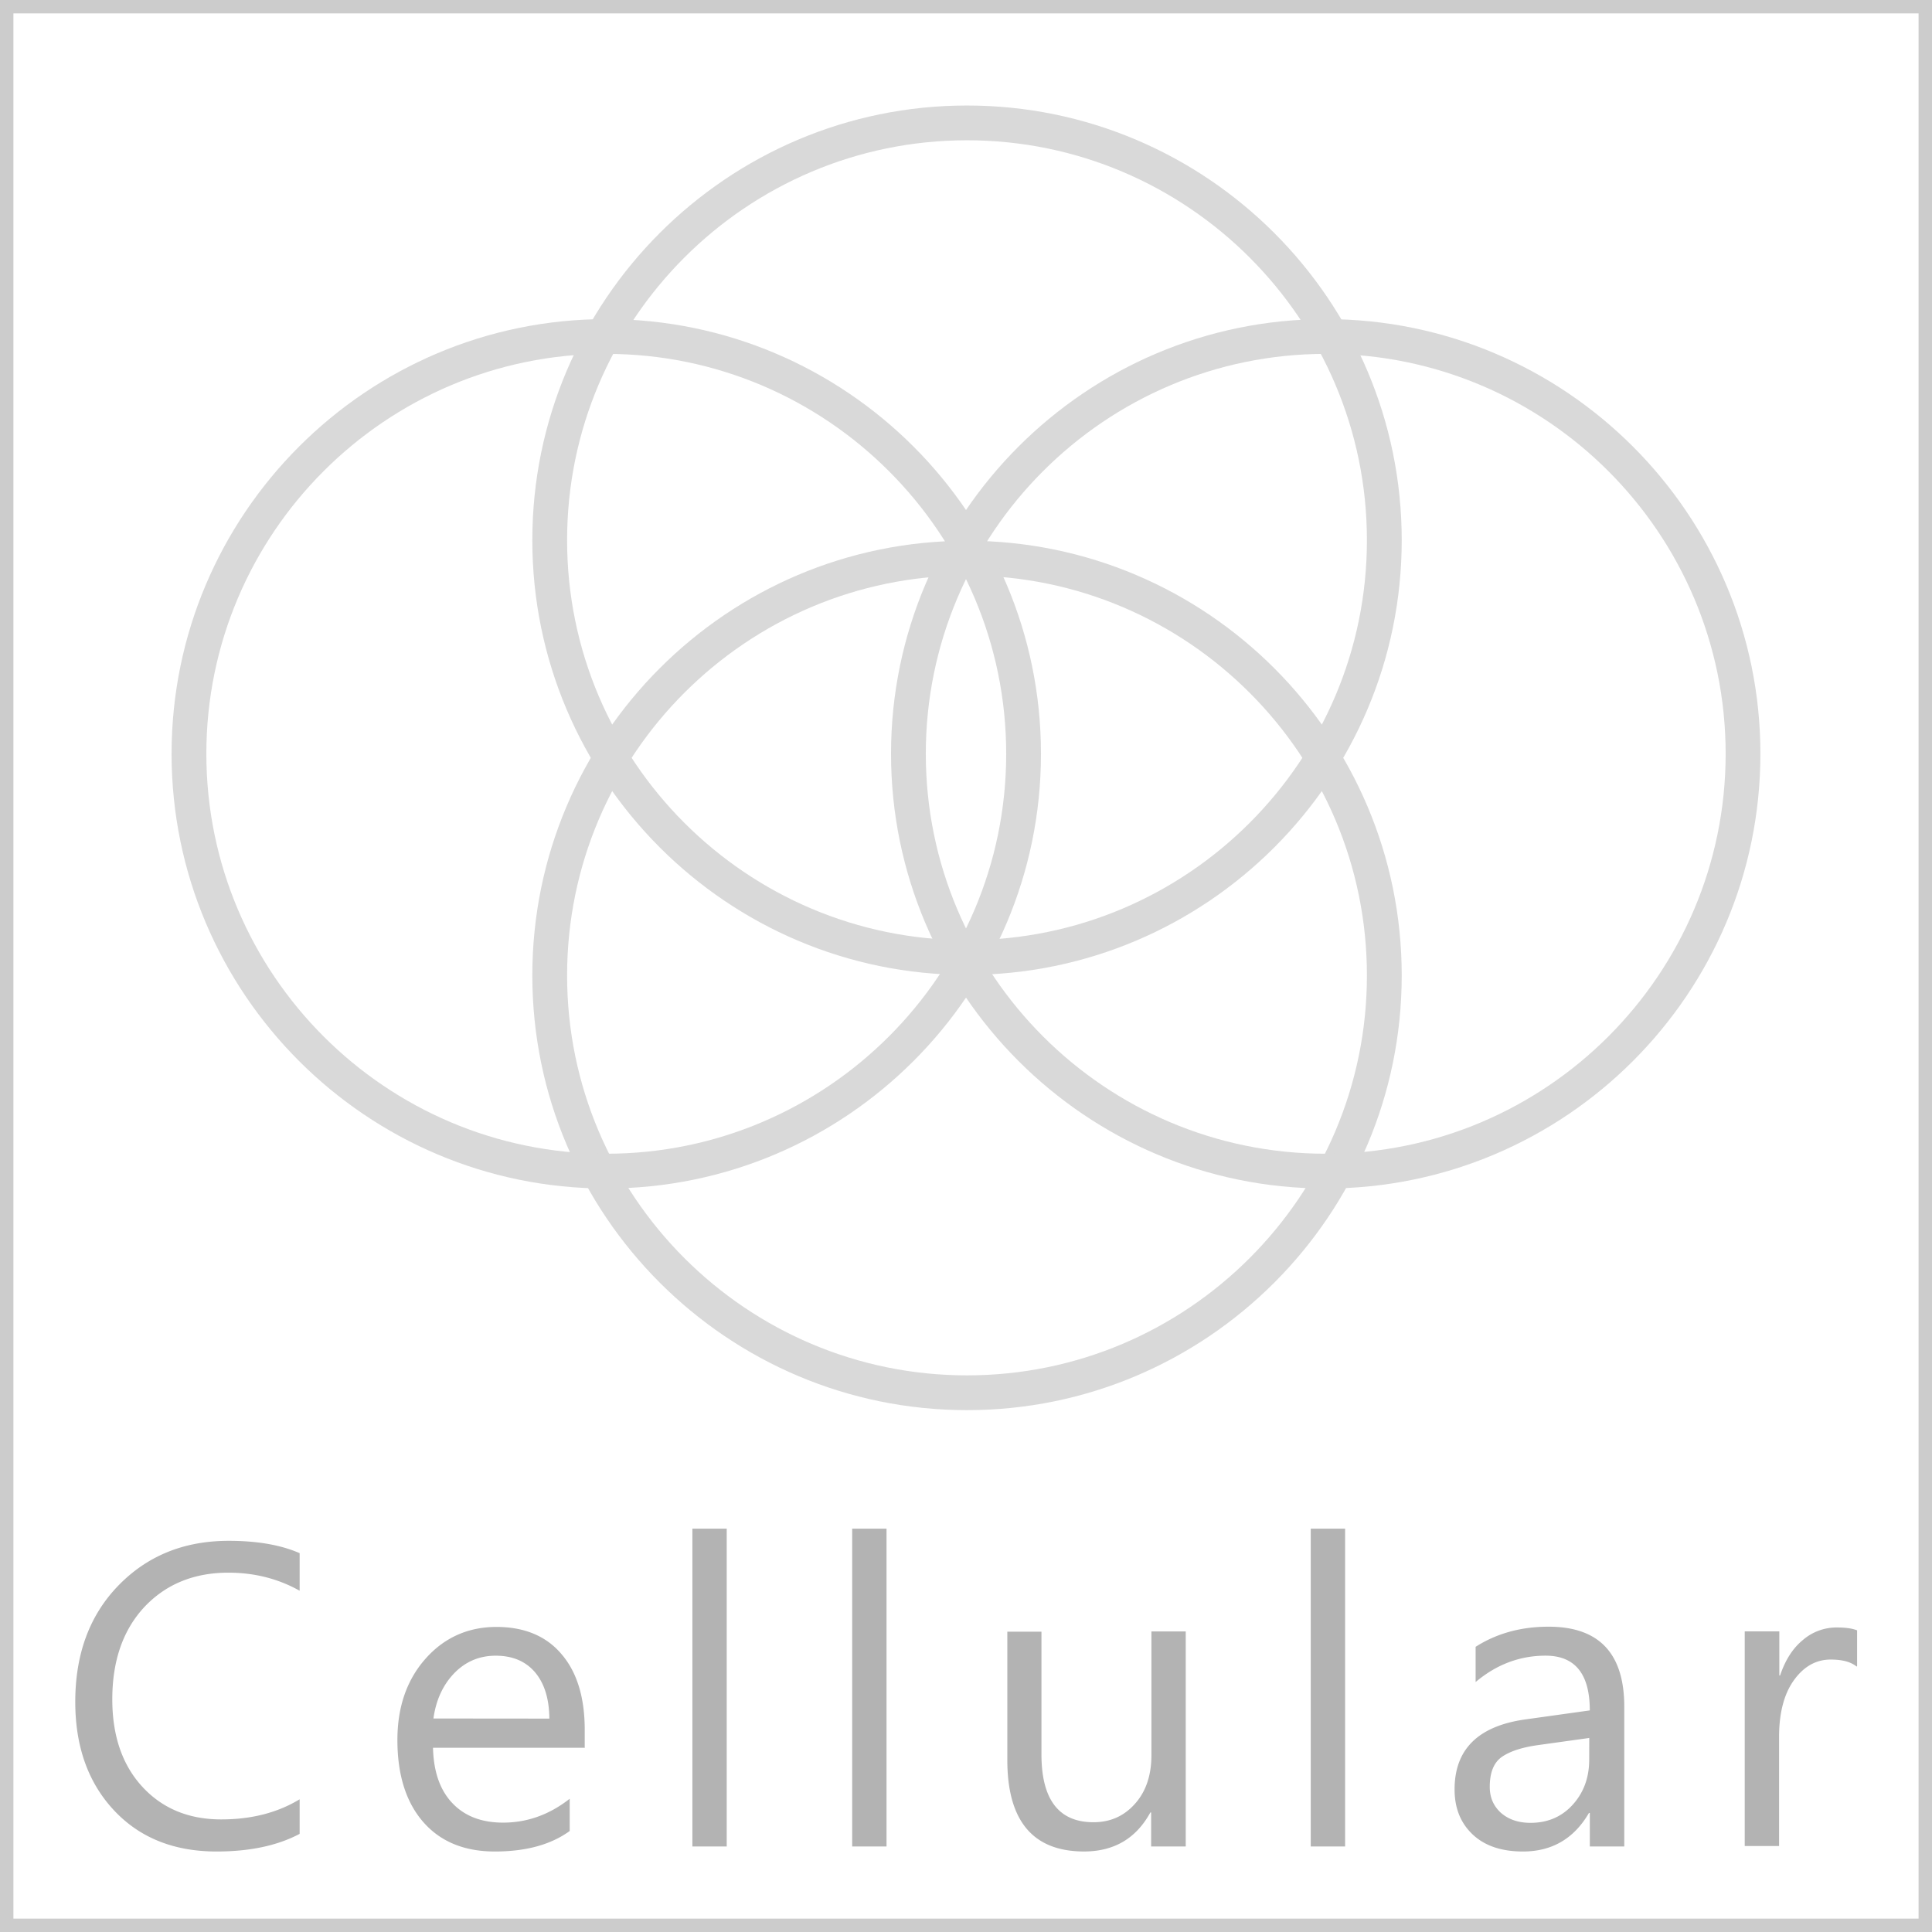 <svg xmlns="http://www.w3.org/2000/svg" width="72" height="72" viewBox="0 0 72 72">
  <path fill="#FFF" d="M72 72H0V0h72v72z"/>
  <path fill="#CCC" d="M72.5 72.5h-73v-73h73v73zm-72-1h71V.5H.5v71z"/>
  <path fill="#B3B3B3" d="M11.165 68.344c-.828.438-1.858.656-3.095.656-1.594 0-2.87-.514-3.827-1.54s-1.438-2.37-1.438-4.038c0-1.792.54-3.24 1.617-4.344 1.078-1.105 2.445-1.656 4.102-1.656 1.063 0 1.942.153 2.643.46v1.4c-.802-.45-1.688-.673-2.656-.673-1.285 0-2.33.43-3.13 1.279-.8.859-1.196 2.01-1.196 3.439 0 1.361.373 2.449 1.119 3.26.747.811 1.729 1.217 2.94 1.217 1.126 0 2.1-.25 2.923-.75v1.271l-.002.019zm10.62-3.21h-5.648c.021.892.26 1.577.721 2.063.455.482 1.086.727 1.89.727.899 0 1.729-.297 2.483-.89v1.202c-.7.509-1.629.764-2.79.764-1.131 0-2.021-.363-2.66-1.09-.641-.729-.971-1.75-.971-3.066 0-1.244.36-2.26 1.061-3.043.699-.783 1.59-1.17 2.63-1.17s1.86.34 2.431 1.021c.579.68.859 1.619.859 2.818v.68l-.006-.016zm-1.312-1.087c-.006-.74-.185-1.313-.535-1.727-.352-.412-.84-.617-1.465-.617-.604 0-1.117.216-1.539.646-.42.434-.684.996-.781 1.694l4.32.004zm6.61 4.766h-1.28V56.968h1.28v11.845zm5.955 0h-1.28V56.968h1.28v11.845zm11.144 0H42.9v-1.267h-.03c-.532.97-1.354 1.453-2.47 1.453-1.906 0-2.86-1.14-2.86-3.41v-4.78h1.272v4.57c0 1.684.646 2.53 1.938 2.53.63 0 1.141-.229 1.55-.69.41-.46.61-1.066.61-1.81v-4.61h1.279v8h.006l-.013.014zm5.946 0h-1.28V56.968h1.28v11.845zm10.399 0h-1.279v-1.25h-.032c-.558.958-1.378 1.437-2.46 1.437-.798 0-1.422-.21-1.872-.633-.45-.424-.676-.98-.676-1.68 0-1.496.88-2.364 2.642-2.61l2.397-.335c0-1.36-.55-2.04-1.647-2.04-.965 0-1.834.33-2.608.983v-1.313c.784-.5 1.69-.75 2.72-.75 1.88 0 2.82.995 2.82 2.983v5.205h-.004v.003zm-1.279-4.047l-1.932.269c-.594.083-1.041.229-1.344.438-.304.211-.453.586-.453 1.12 0 .394.14.71.408.958.28.25.65.381 1.11.381.632 0 1.16-.221 1.569-.671.41-.45.619-1.01.619-1.688l.002-.801.021-.006zm9.945-2.657c-.225-.182-.547-.262-.971-.262-.547 0-1.004.262-1.369.771-.367.51-.552 1.22-.552 2.109v4.069h-1.28v-8h1.289v1.644h.029c.189-.563.46-1 .842-1.316a1.923 1.923 0 0 1 1.26-.473c.336 0 .59.035.768.108v1.33l-.016.02z"/>
  <g opacity=".5">
    <path fill="#B3B3B3" d="M52.238 20.132c0 8.933-7.268 16.2-16.2 16.2-8.932 0-16.2-7.268-16.2-16.2 0-8.932 7.268-16.2 16.2-16.2 8.933 0 16.2 7.267 16.2 16.2zm-31.104 0c0 8.218 6.686 14.904 14.904 14.904s14.903-6.686 14.903-14.904S44.255 5.228 36.038 5.228c-8.218 0-14.904 6.686-14.904 14.904z"/>
    <path fill="#B3B3B3" d="M52.238 36.352c0 8.933-7.268 16.2-16.2 16.2-8.932 0-16.2-7.268-16.2-16.2s7.268-16.2 16.2-16.2c8.933 0 16.2 7.267 16.2 16.2zm-31.104 0c0 8.218 6.686 14.904 14.904 14.904s14.903-6.688 14.903-14.904c0-8.218-6.686-14.904-14.903-14.904-8.218 0-14.904 6.685-14.904 14.904z"/>
    <path fill="#B3B3B3" d="M38.794 28.092c0 8.934-7.268 16.2-16.2 16.2-8.932 0-16.2-7.269-16.2-16.2s7.268-16.2 16.2-16.2c8.932 0 16.2 7.267 16.2 16.2zm-31.104 0c0 8.218 6.686 14.904 14.904 14.904s14.904-6.687 14.904-14.904c0-8.218-6.686-14.904-14.904-14.904S7.69 19.874 7.69 28.092z"/>
    <path fill="#B3B3B3" d="M65.605 28.092c0 8.934-7.268 16.2-16.199 16.2s-16.2-7.269-16.2-16.2 7.269-16.2 16.2-16.2 16.199 7.267 16.199 16.2zm-31.103 0c0 8.218 6.686 14.904 14.904 14.904S64.31 36.309 64.31 28.092c0-8.218-6.687-14.904-14.904-14.904-8.218 0-14.904 6.686-14.904 14.904z"/>
  </g>
</svg>